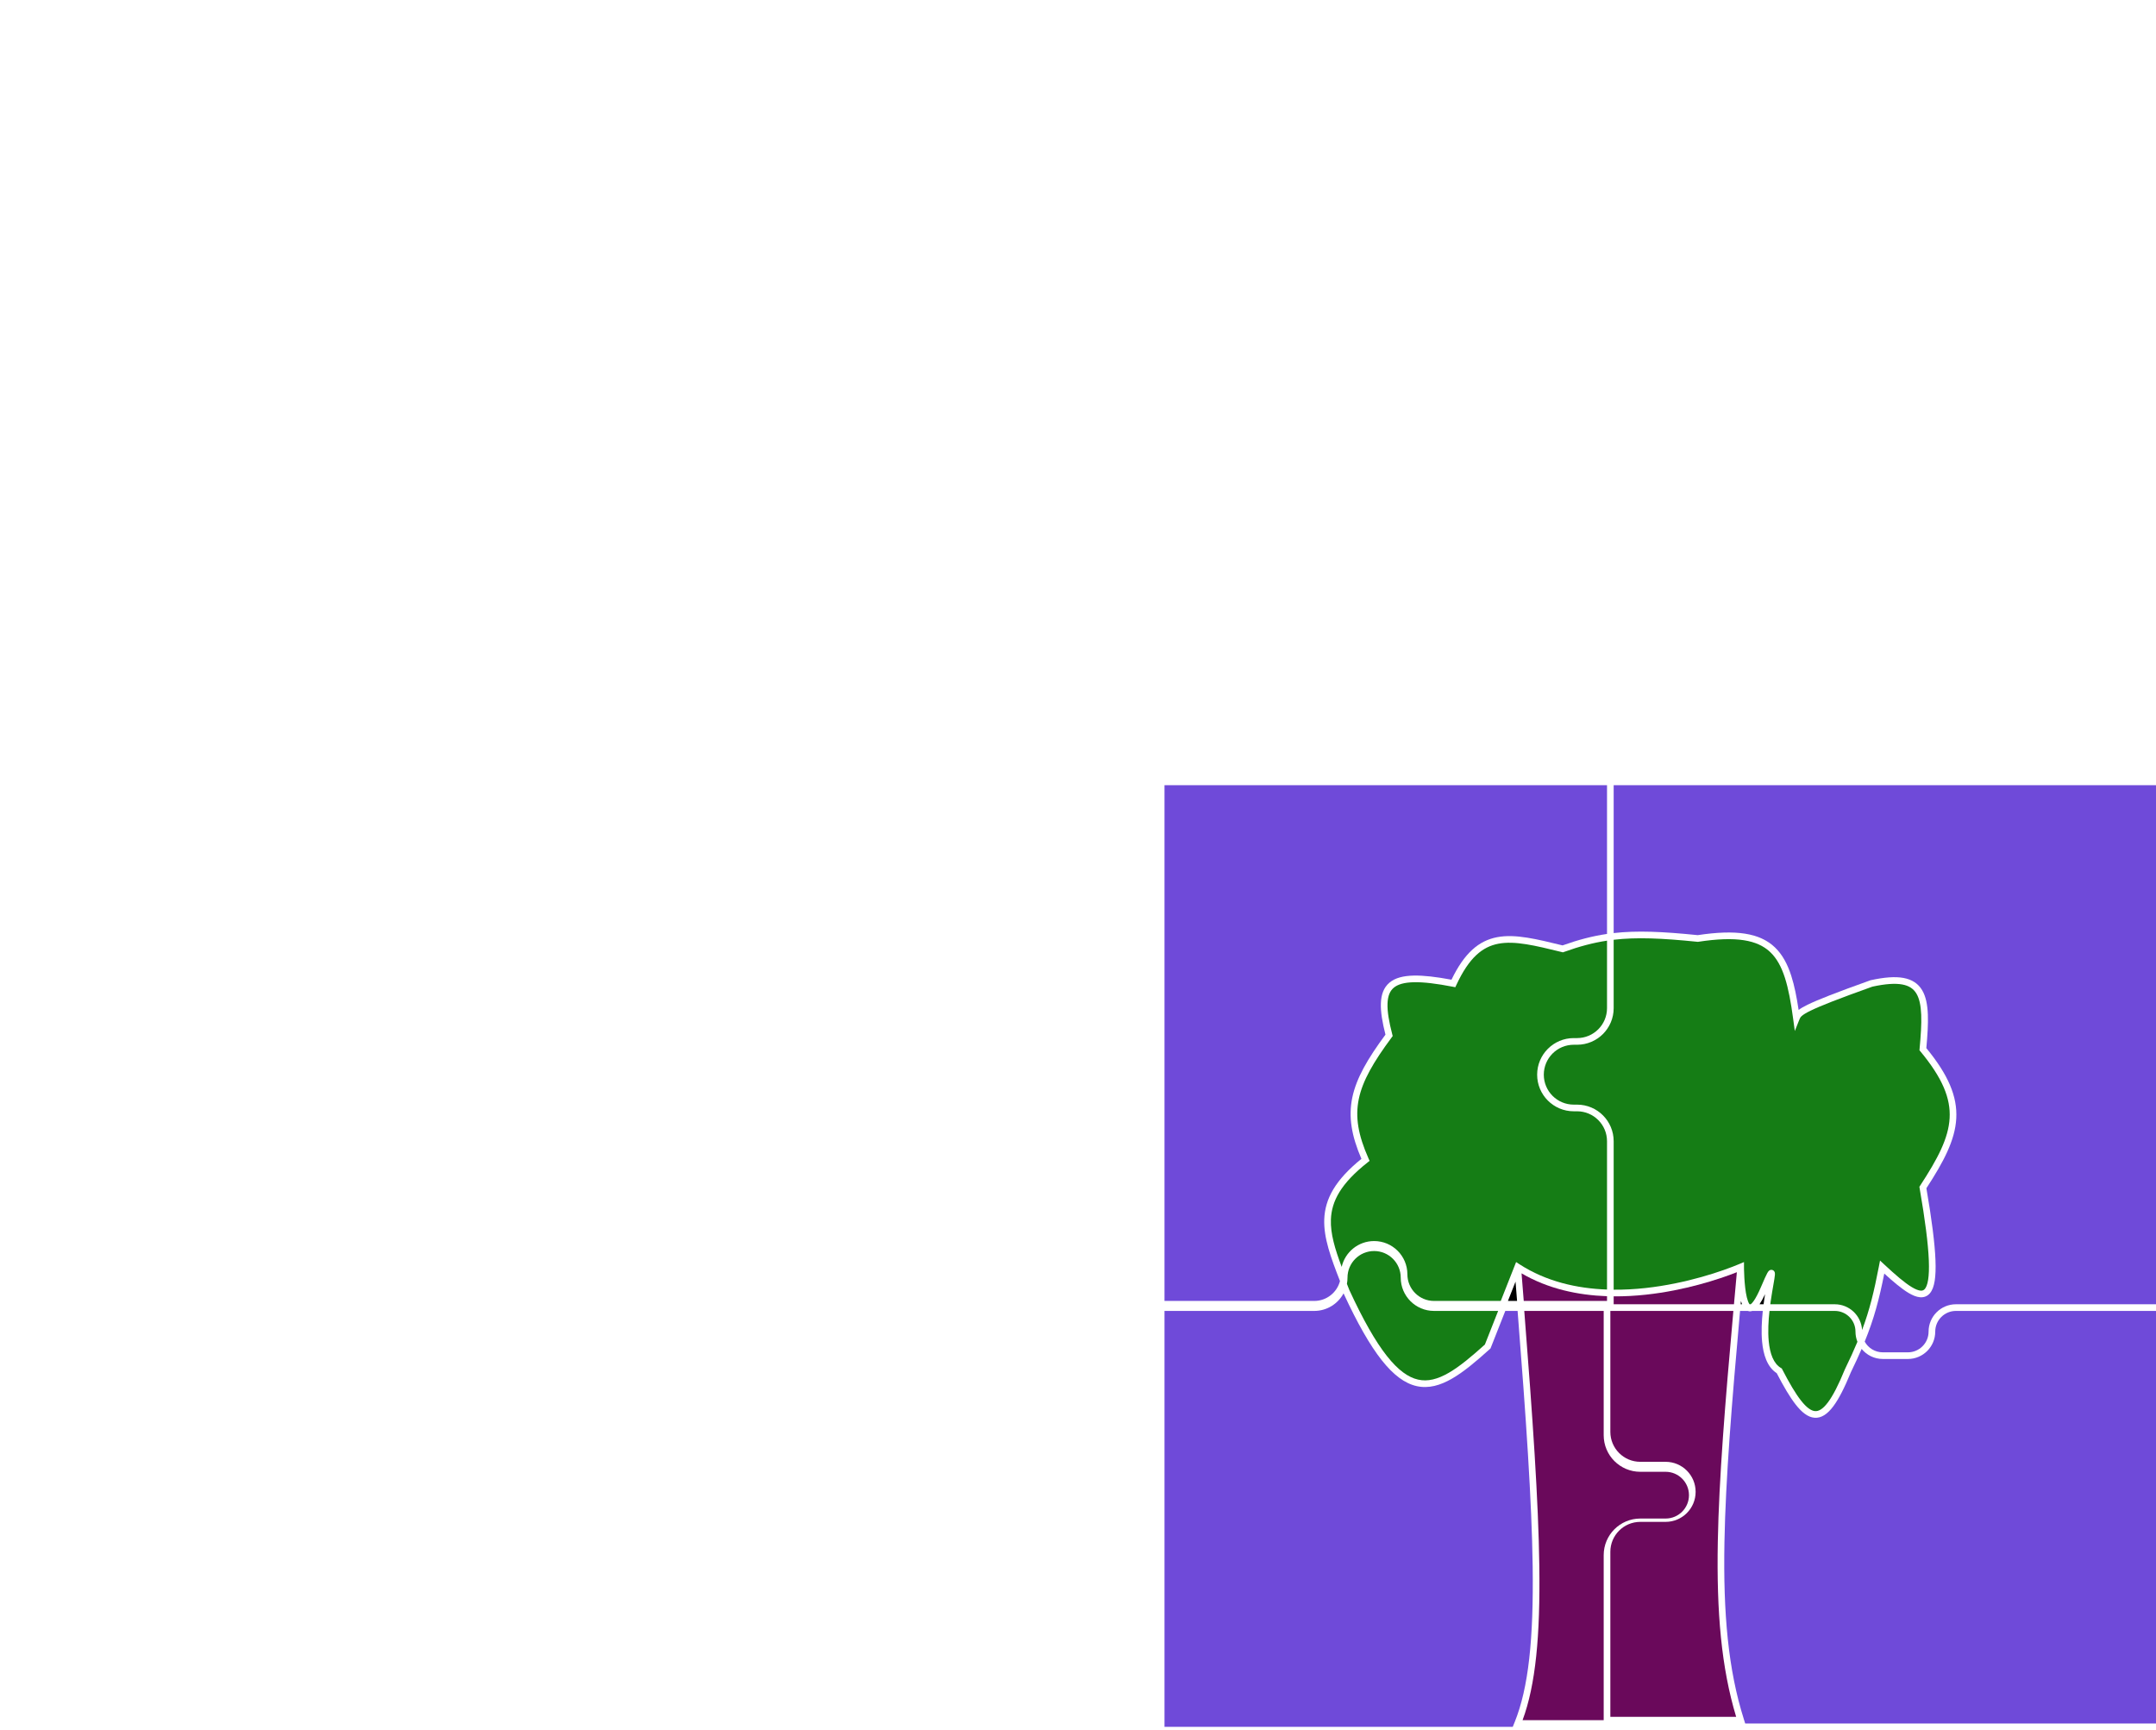 <svg width="324" height="260" viewBox="0 0 324 260" fill="none" xmlns="http://www.w3.org/2000/svg">
<path d="M197.5 195.5C199.359 195.5 200.922 194.231 201.371 192.513C200 189 198.906 186.037 199.006 183.239C199.118 180.134 200.683 177.312 204.593 174.147C203.098 170.672 202.62 167.837 203.22 164.944C203.826 162.029 205.516 159.119 208.205 155.48C207.73 153.621 207.473 152.061 207.516 150.794C207.56 149.465 207.939 148.396 208.806 147.666C209.655 146.952 210.884 146.64 212.456 146.607C213.954 146.575 215.831 146.795 218.127 147.226C220.062 143.22 222.225 141.364 224.985 140.837C226.377 140.571 227.881 140.651 229.52 140.912C231.094 141.162 232.826 141.585 234.732 142.05L234.817 142.071C237.179 141.228 239.302 140.67 241.5 140.348V118H175V195.5H197.5Z" fill="#6F4AD9"/>
<path d="M215.5 195.5H225.534L227.838 189.659L228.35 189.991C232.354 192.581 236.964 193.625 241.5 193.788V171.5C241.5 169.015 239.485 167 237 167H236.5C233.462 167 231 164.538 231 161.5C231 158.462 233.462 156 236.5 156H237C239.485 156 241.5 153.985 241.5 151.5V141.359C239.368 141.682 237.311 142.235 235.014 143.062L234.872 143.114L234.516 143.027L234.516 143.027C232.592 142.557 230.896 142.143 229.363 141.899C227.777 141.647 226.402 141.584 225.173 141.819C222.773 142.277 220.773 143.905 218.867 148.001L218.702 148.355L218.318 148.281C215.871 147.806 213.951 147.575 212.478 147.606C210.997 147.638 210.042 147.933 209.45 148.432C208.875 148.915 208.554 149.666 208.515 150.828C208.475 151.999 208.726 153.524 209.232 155.46L209.293 155.692L209.15 155.885C206.392 159.595 204.768 162.408 204.199 165.148C203.636 167.862 204.096 170.57 205.661 174.095L205.819 174.45L205.514 174.69C201.509 177.855 200.105 180.495 200.006 183.275C199.93 185.403 200.607 187.66 201.625 190.382C202.133 188.159 204.123 186.5 206.5 186.5C209.261 186.5 211.5 188.739 211.5 191.5C211.5 193.709 213.291 195.5 215.5 195.5Z" fill="#157D15"/>
<path d="M226.609 195.5H227.983C227.908 194.546 227.831 193.579 227.752 192.6L226.609 195.5Z" fill="black"/>
<path d="M228.656 191.353C228.769 192.761 228.879 194.143 228.986 195.5H241.5V194.789C237.133 194.636 232.652 193.689 228.656 191.353Z" fill="#6A095B"/>
<path d="M175 197V259.5H227.335L227.615 258.812C229.707 253.67 230.477 246.277 230.327 235.343C230.194 225.606 229.333 213.118 228.062 197H226.214L223.99 202.638L223.903 202.717C221.847 204.57 219.98 206.151 218.206 207.174C216.426 208.201 214.682 208.699 212.894 208.299C211.117 207.9 209.403 206.636 207.625 204.379C205.86 202.139 203.993 198.873 201.908 194.362C201.065 195.932 199.407 197 197.5 197H175Z" fill="#6F4AD9"/>
<path d="M202.413 192.932L202.589 193.383L202.765 193.833C204.858 198.374 206.703 201.593 208.41 203.76C210.121 205.931 211.654 206.996 213.113 207.323C214.562 207.647 216.042 207.267 217.707 206.307C219.354 205.357 221.124 203.872 223.146 202.053L225.139 197H215.5C212.739 197 210.5 194.761 210.5 192C210.5 189.791 208.709 188 206.5 188C204.291 188 202.5 189.791 202.5 192C202.5 192.319 202.47 192.63 202.413 192.932Z" fill="#157D15"/>
<path d="M241 258.5V233.701C241 230.663 243.462 228.201 246.5 228.201H250.303C252.243 228.201 253.816 226.628 253.816 224.688C253.816 222.748 252.243 221.175 250.303 221.175H246.5C243.462 221.175 241 218.713 241 215.675V197H229.065C230.333 213.08 231.193 225.574 231.327 235.329C231.471 245.816 230.778 253.202 228.809 258.5H241Z" fill="#6A095B"/>
<path d="M242.5 194.81V196H260.578C260.719 194.429 260.864 192.823 261.012 191.183C258.196 192.292 253.127 193.933 247.362 194.557C245.786 194.728 244.155 194.823 242.5 194.81Z" fill="#6A095B"/>
<path d="M261.625 195.52L261.582 196H261.79C261.728 195.848 261.673 195.686 261.625 195.52Z" fill="black"/>
<path d="M262.925 196H263.096C263.193 195.931 263.345 195.787 263.549 195.496C263.859 195.054 264.231 194.359 264.668 193.333C265.108 192.301 265.404 191.641 265.589 191.307C265.635 191.224 265.685 191.141 265.738 191.073C265.763 191.04 265.803 190.993 265.856 190.95C265.897 190.916 266.021 190.824 266.204 190.825C266.437 190.827 266.584 190.973 266.649 191.081C266.704 191.173 266.72 191.261 266.726 191.302C266.74 191.394 266.737 191.49 266.732 191.564C266.713 191.859 266.62 192.391 266.508 193.035L266.499 193.085C266.38 193.77 266.233 194.615 266.099 195.549C266.078 195.698 266.057 195.848 266.037 196H275.727C277.917 196 279.707 197.712 279.831 199.871C280.968 196.83 281.628 194.096 282.357 190.316L282.527 189.431L283.188 190.044C284.842 191.581 286.223 192.779 287.317 193.432C287.866 193.761 288.293 193.921 288.613 193.948C288.899 193.973 289.095 193.894 289.263 193.697C289.457 193.468 289.641 193.044 289.756 192.318C289.87 191.601 289.909 190.644 289.86 189.405C289.762 186.928 289.316 183.395 288.476 178.541L288.443 178.347L288.55 178.182C291.208 174.119 292.816 171.052 292.985 168.033C293.153 165.047 291.914 162.001 288.584 157.984L288.452 157.825L288.471 157.619C288.657 155.615 288.77 153.913 288.715 152.508C288.66 151.096 288.436 150.046 287.994 149.31C287.57 148.603 286.919 148.139 285.88 147.946C284.819 147.75 283.362 147.838 281.375 148.271C276.212 150.117 273.516 151.181 272.068 151.89C271.342 152.246 270.965 152.497 270.753 152.689C270.562 152.862 270.497 152.993 270.425 153.173L269.721 154.936L269.465 153.055C269.137 150.641 268.771 148.61 268.235 146.942C267.699 145.277 267.002 144.006 266.034 143.084C264.114 141.258 260.952 140.653 255.216 141.527L255.154 141.537L255.09 141.53C249.716 140.984 245.948 140.821 242.5 141.225V151.5C242.5 154.538 240.038 157 237 157H236.5C234.015 157 232 159.015 232 161.5C232 163.985 234.015 166 236.5 166H237C240.038 166 242.5 168.462 242.5 171.5V193.81C244.111 193.823 245.706 193.731 247.254 193.563C253.464 192.89 258.862 191.011 261.391 189.95L262.084 189.658V190.412L262.084 190.418L262.085 190.441C262.085 190.461 262.085 190.492 262.085 190.532C262.086 190.611 262.088 190.728 262.091 190.874C262.098 191.166 262.112 191.574 262.139 192.038C262.194 192.974 262.303 194.106 262.513 194.97C262.62 195.408 262.742 195.731 262.868 195.923C262.889 195.955 262.908 195.98 262.925 196Z" fill="#157D15"/>
<path d="M324 196V118H242.5V140.218C245.999 139.822 249.801 139.989 255.129 140.529C260.878 139.66 264.451 140.197 266.723 142.36C267.855 143.437 268.621 144.878 269.187 146.636C269.661 148.109 270.001 149.826 270.293 151.773C270.601 151.537 271.027 151.287 271.628 150.992C273.137 150.253 275.893 149.168 281.069 147.319L281.099 147.308L281.13 147.301C283.182 146.852 284.802 146.729 286.062 146.963C287.349 147.202 288.264 147.814 288.852 148.796C289.423 149.748 289.657 150.999 289.715 152.469C289.77 153.894 289.661 155.584 289.486 157.506C292.791 161.534 294.169 164.782 293.984 168.089C293.8 171.359 292.088 174.585 289.495 178.565C290.316 183.331 290.76 186.855 290.859 189.366C290.909 190.638 290.872 191.667 290.744 192.474C290.617 193.272 290.393 193.91 290.025 194.344C289.629 194.81 289.107 194.994 288.528 194.945C287.984 194.898 287.401 194.648 286.804 194.291C285.769 193.672 284.542 192.639 283.167 191.384C282.384 195.314 281.627 198.171 280.224 201.613C280.754 202.573 281.776 203.223 282.95 203.223H286.712C288.43 203.223 289.824 201.83 289.824 200.111C289.824 197.841 291.664 196 293.935 196H324Z" fill="#6F4AD9"/>
<path d="M264.416 196H265.028C265.055 195.799 265.082 195.601 265.11 195.407C265.155 195.089 265.202 194.78 265.249 194.485C264.952 195.119 264.675 195.619 264.416 196Z" fill="black"/>
<path d="M263.175 197.041C262.976 197.08 262.799 197.059 262.643 197H261.492C260.237 211.023 259.324 222.274 259.148 231.703C258.946 242.553 259.722 250.953 262.061 258.349L262.267 259H324V197H293.935C292.217 197 290.824 198.393 290.824 200.111C290.824 202.382 288.983 204.223 286.712 204.223H282.95C281.665 204.223 280.517 203.633 279.763 202.71C279.297 203.791 278.765 204.942 278.15 206.208C277.205 208.517 276.338 210.23 275.488 211.357C274.646 212.475 273.729 213.136 272.68 213.053C271.668 212.974 270.75 212.212 269.865 211.087C268.981 209.963 268.043 208.364 267.003 206.356C265.554 205.417 264.983 203.553 264.804 201.615C264.666 200.132 264.749 198.507 264.909 197H263.327C263.277 197.017 263.227 197.031 263.175 197.041Z" fill="#6F4AD9"/>
<path d="M260.488 197H242V215.175C242 217.66 244.015 219.675 246.5 219.675H250.303C252.796 219.675 254.816 221.696 254.816 224.188C254.816 226.68 252.796 228.701 250.303 228.701H246.5C244.015 228.701 242 230.715 242 233.201V258H260.907C258.678 250.616 257.951 242.272 258.149 231.685C258.325 222.239 259.237 210.981 260.488 197Z" fill="#6A095B"/>
<path d="M279.131 201.639C278.942 201.167 278.838 200.651 278.838 200.111C278.838 198.393 277.445 197 275.727 197H265.915C265.751 198.499 265.667 200.092 265.799 201.523C265.979 203.461 266.54 204.925 267.638 205.573L267.762 205.646L267.828 205.774C268.888 207.829 269.811 209.401 270.651 210.469C271.509 211.559 272.195 212.012 272.758 212.056C273.283 212.097 273.91 211.79 274.69 210.755C275.461 209.732 276.291 208.112 277.23 205.814L277.236 205.799L277.243 205.785C277.985 204.259 278.604 202.905 279.131 201.639Z" fill="#157D15"/>
</svg>
